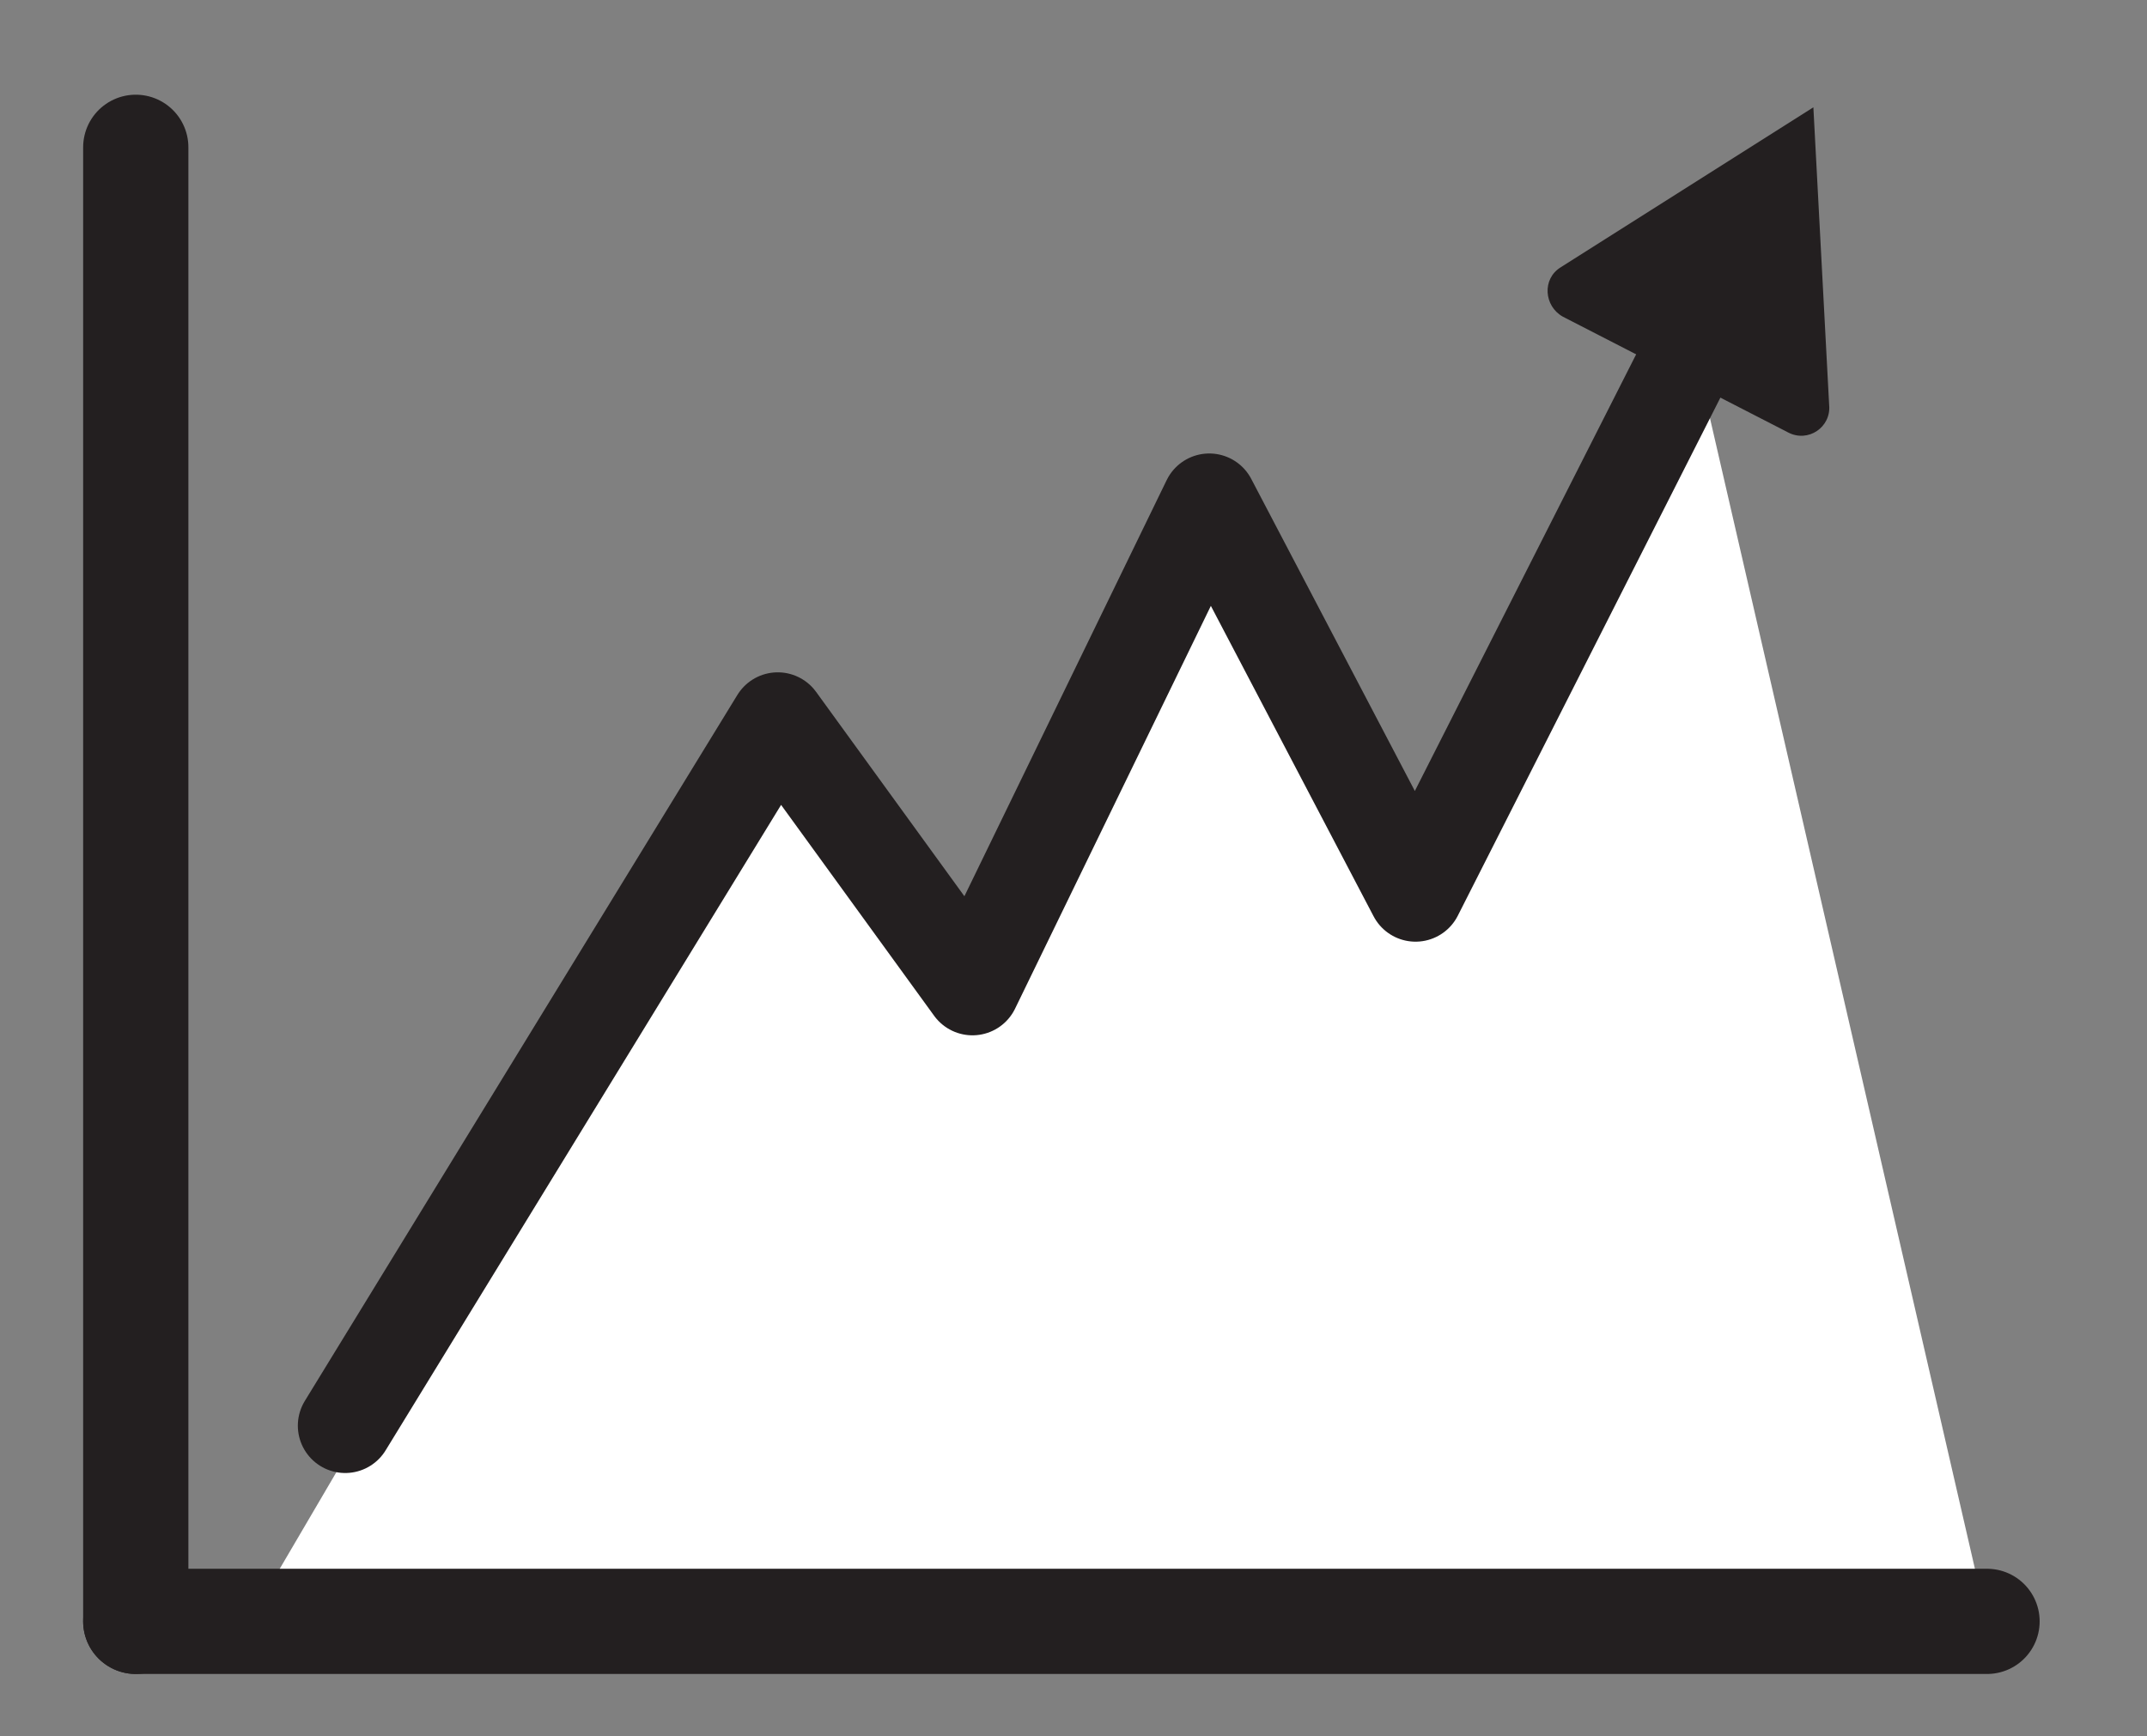 <?xml version="1.0" encoding="utf-8"?>
<!-- Generator: Adobe Illustrator 24.1.0, SVG Export Plug-In . SVG Version: 6.00 Build 0)  -->
<svg version="1.1" id="Layer_1" xmlns="http://www.w3.org/2000/svg" xmlns:xlink="http://www.w3.org/1999/xlink" x="0px" y="0px"
	 viewBox="0 0 204 165" style="enable-background:new 0 0 204 165;" xml:space="preserve">
<rect x="0" y="0" width="204" height="165" fill="#808080" stroke="none"/>
<style type="text/css">
	.st0{fill:#FFFFFF;}
	.st1{fill:none;stroke:#231F20;stroke-width:9;stroke-linecap:round;stroke-linejoin:round;stroke-miterlimit:10;}
	.st2{fill:#231F20;}
	.st3{fill:none;stroke:#231F20;stroke-width:10;stroke-linecap:round;stroke-miterlimit:10;}
</style>
<polygon class="st0" points="24,153.5 73.9,68.4 92.4,93.9 114.9,47.6 134.5,85 160.9,32.9 188.8,154.1 "/>
<polyline class="st1" points="32.8,135.5 73.9,68.4 92.4,93.9 114.9,47.6 134.5,85 160.9,32.9 "/>
<path class="st2" d="M172.3,10.2l-24,15.2c-1.8,1.1-1.6,3.7,0.2,4.7l21.4,11c1.9,1,4.1-0.5,3.9-2.6L172.3,10.2z"/>
<g>
	<line class="st3" x1="12.9" y1="14" x2="12.9" y2="154.1"/>
	<line class="st3" x1="188.8" y1="154.1" x2="12.9" y2="154.1"/>
</g>
</svg>
